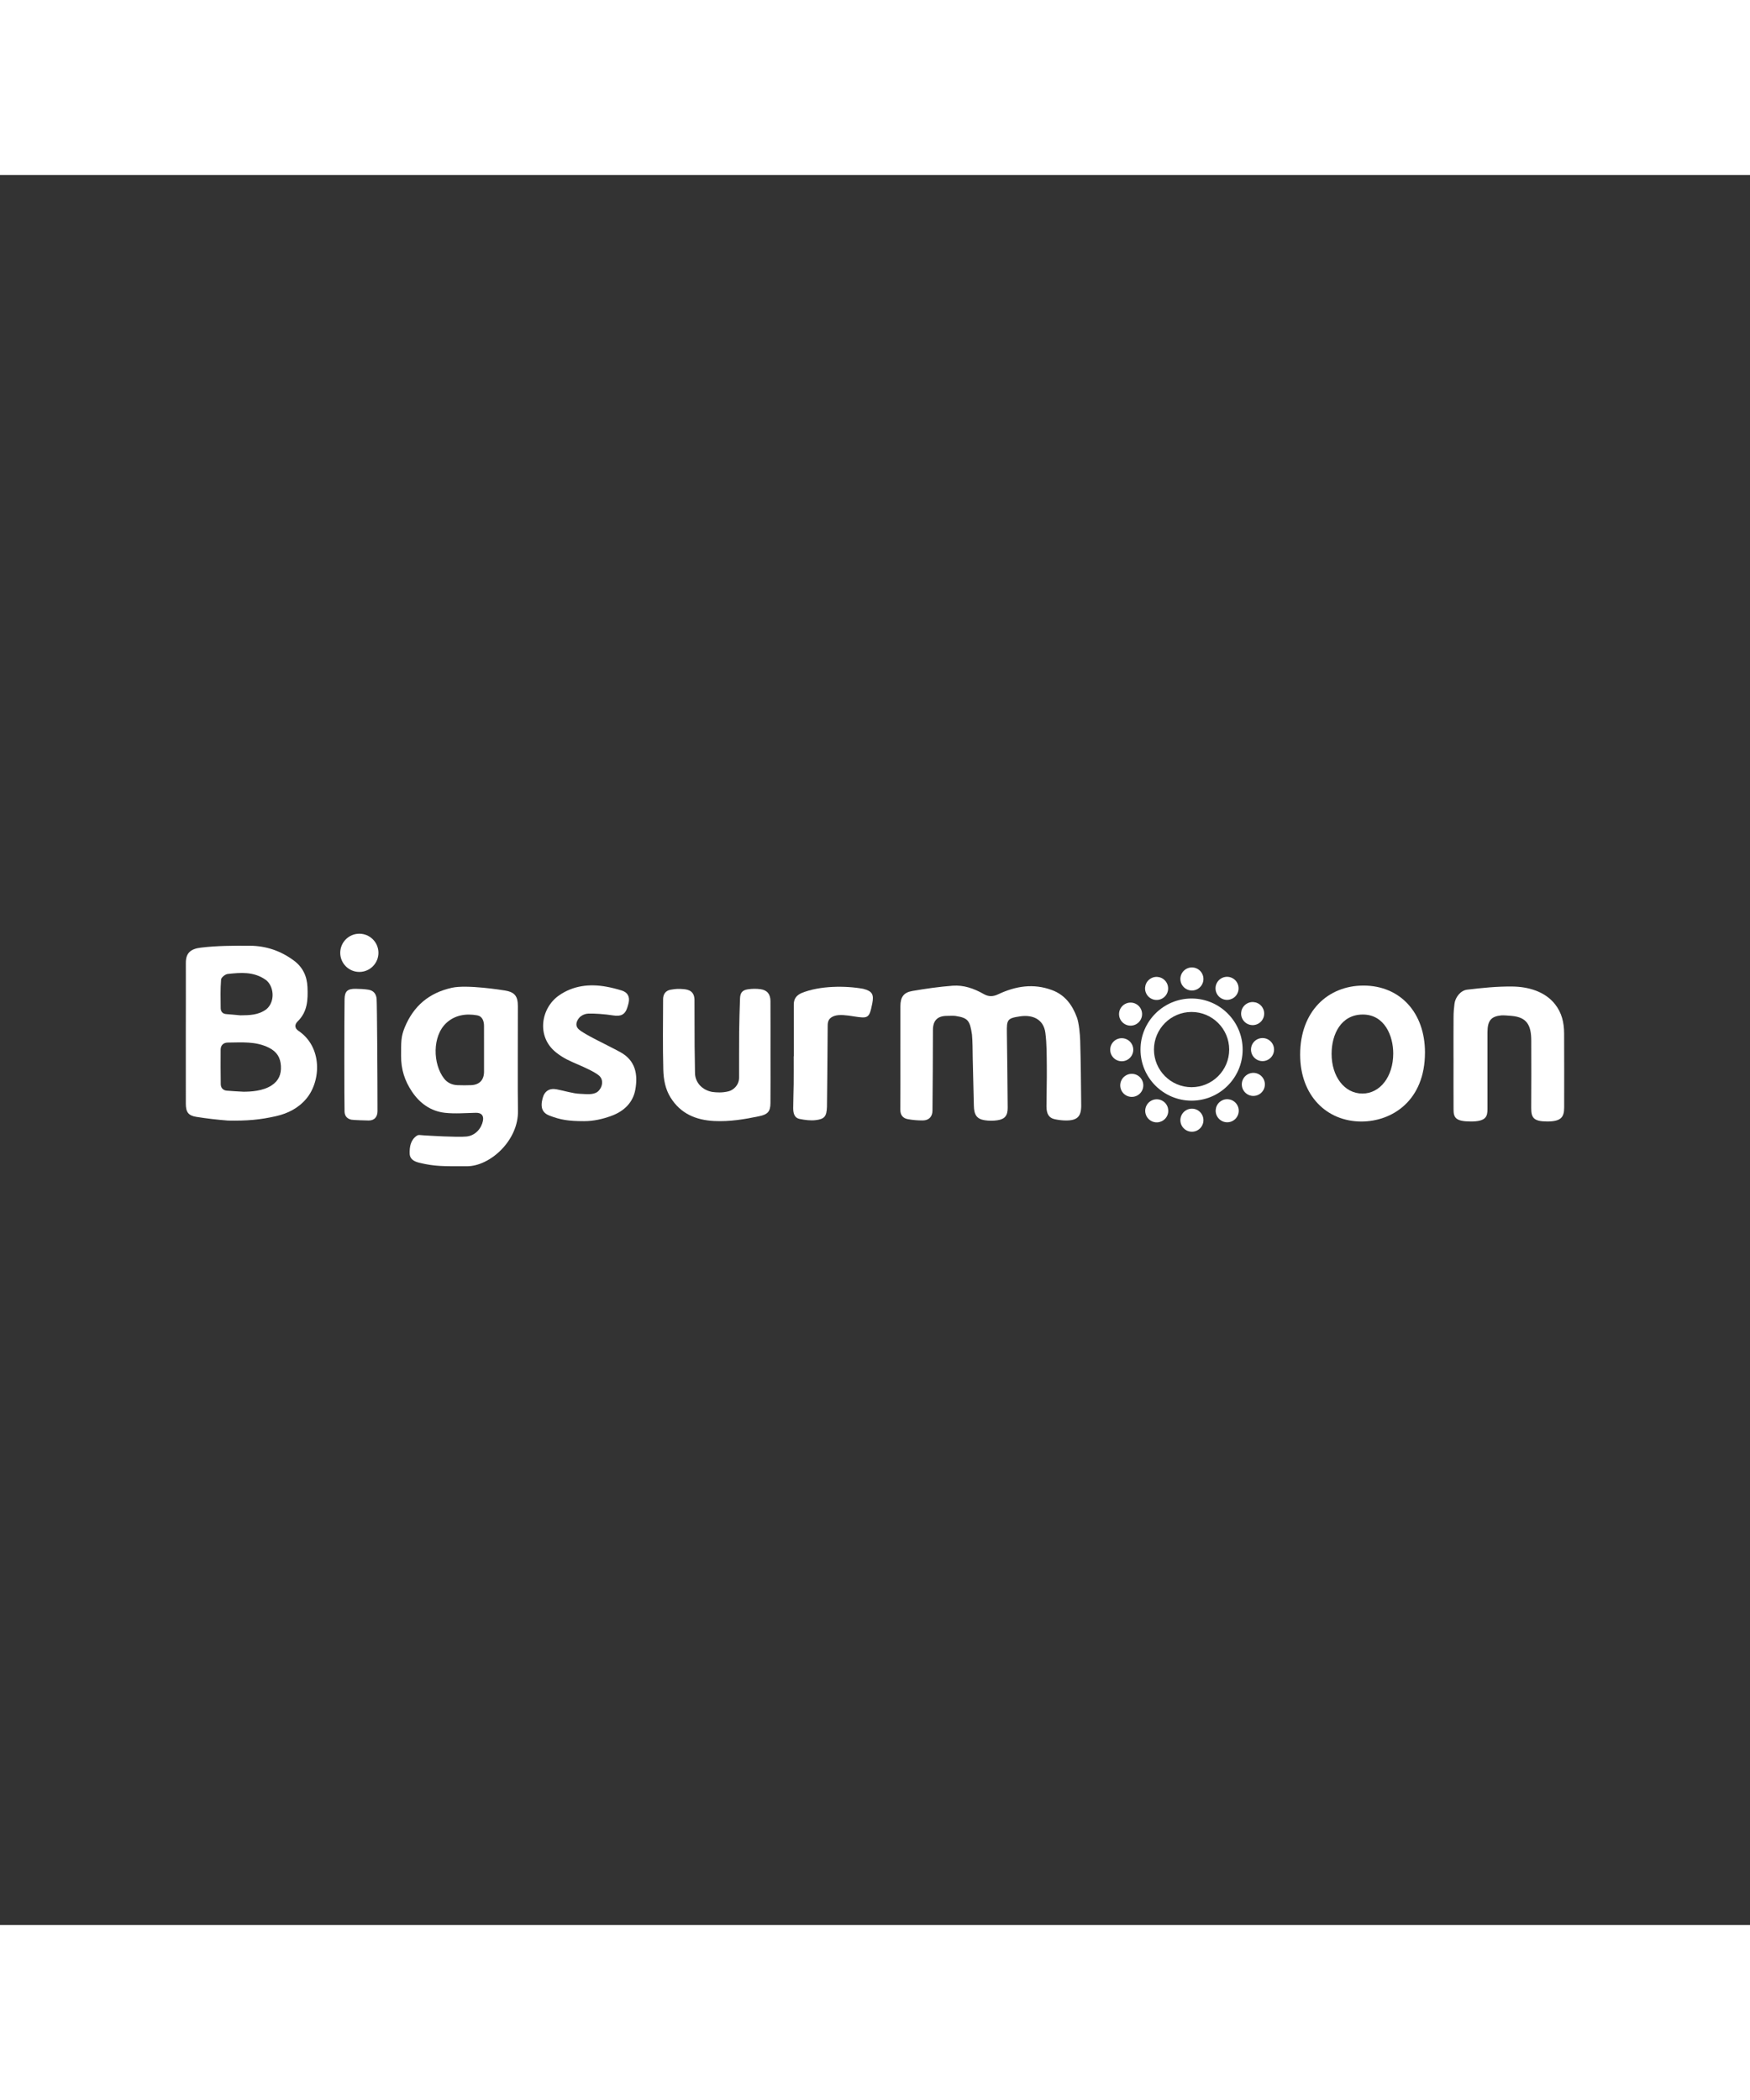 <?xml version="1.0" encoding="utf-8"?>
<!-- Generator: Adobe Illustrator 27.0.0, SVG Export Plug-In . SVG Version: 6.00 Build 0)  -->
<svg version="1.1" id="Layer_1" xmlns="http://www.w3.org/2000/svg" xmlns:xlink="http://www.w3.org/1999/xlink" x="0px" y="0px" width="250" height="300"
	 viewBox="0 0 1474.02 1474.02" style="enable-background:new 0 0 1474.02 1474.02;" xml:space="preserve">
<rect x="0" y="0" width="1474.02" height="1474.02" fill="#333333" stroke="none"/>
<style type="text/css">
	.st0{fill:#FFFFFF;}
</style>
<path class="st0" d="M156.5,723.4c0-18.77,0.12-40.98,0.03-59.75c-0.04-8.39,4.12-11.87,12.72-12.87c13.03-1.6,27.47-1.68,41.2-1.59
	c13.63,0.08,26.06,4.3,37.06,12.48c7.51,5.58,11.08,13.09,11.48,22.39c0.46,10.75,0.04,20.75-8.24,28.83
	c-2.7,2.64-2.68,5.73,0.6,7.94c20.31,13.66,19.09,42.17,6.83,57c-6.76,8.17-15.76,12.67-25.82,14.94
	c-13.26,2.99-24.06,3.99-40.35,3.68c-8.92-0.69-17.84-1.72-26.68-3.13c-6.72-1.07-8.8-4.08-8.81-11.04
	C156.48,762.66,156.5,743.03,156.5,723.4z M205.08,772.15c6.15,0,16.3-0.52,23.63-5.28c6.13-3.98,8.31-9.48,7.91-16.41
	c-0.41-7.12-3.45-12.08-10.22-15.43c-11.15-5.51-22.87-4.36-34.53-4.28c-3.4,0.02-6.01,2.04-6.03,5.94
	c-0.04,9.72-0.08,19.44,0.09,29.16c0.05,3.04,1.92,5.13,5.07,5.41C195.68,771.69,200.38,771.87,205.08,772.15z M202.44,707.81
	c7.66-0.07,15.14-0.17,21.76-5c7.96-6.41,6.62-20.1-0.68-25.11c-10.02-6.88-20.85-5.91-31.75-4.73c-2.09,0.23-5.42,2.93-5.56,4.7
	c-0.64,7.95-0.43,15.99-0.34,23.99c0.03,2.87,1.48,4.85,4.69,5.1C194.52,707.05,198.48,707.45,202.44,707.81z"/>
<path class="st0" d="M758.4,743.32c0-14.38-0.01-28.77,0.01-43.15c0.01-7.67,2.62-11.6,10.12-12.89
	c11.23-1.93,22.56-3.55,33.91-4.41c9.28-0.71,18.04,2.38,26.07,6.97c4.25,2.43,7.96,2.27,12.29,0.23
	c14.61-6.89,29.6-9.35,45.33-3.51c11.05,4.11,17.13,12.66,20.95,23c1.76,4.78,2.63,14.47,2.77,19.59
	c0.54,19.59,0.66,34.84,0.85,54.44c0.09,9.42-3.26,12.8-12.74,12.79c-3.16-0.01-6.37-0.4-9.46-1.05c-4.96-1.04-7.08-4.4-7.06-10.96
	c0.04-11.04,0.4-22.08,0.28-33.11c-0.1-9.56,0.03-19.21-1.2-28.65c-1.51-11.6-10.78-15.47-21.24-13.95
	c-10.93,1.59-11.36,2.86-11.19,13.9c0.32,21.05,0.51,42.1,0.68,63.15c0.05,6.44-2.34,9.55-8.59,10.48
	c-3.54,0.53-7.31,0.53-10.84-0.03c-6.56-1.04-8.91-4.55-9.05-12.13c-0.28-15.13-0.73-26.74-0.96-40.1
	c-0.11-6.64-0.1-14.24-0.63-19.88c-1.75-11.81-3.29-14.09-13.98-15.74c-1.28-0.2-6.1-0.05-7.41-0.03c-7.9,0.12-11.5,4.13-11.5,11.95
	c-0.01,22.64-0.2,45.29-0.39,67.93c-0.04,5.02-3.07,8.17-8.15,8.19c-4.17,0.02-8.4-0.32-12.5-1.06c-4.15-0.74-6.45-3.35-6.42-7.95
	C758.47,772.66,758.39,757.99,758.4,743.32z"/>
<path class="st0" d="M436.28,788c0.64,24.93-23.24,46.93-43.02,46.94s-26.84,0.23-40.01-2.94c-4.14-0.99-8.03-2.87-8.18-7.7
	c-0.18-5.7,0.76-11.51,5.92-15.02c1.58-1.08,2.73-0.56,6.71-0.33c3.99,0.23,27.23,1.69,35.1,0.95c7.87-0.74,12.81-7.16,13.98-13.26
	c0.86-4.47-1.35-6.82-5.91-6.74c-8.71,0.17-17.52,0.97-26.12,0.01c-12-1.34-21.33-8.12-27.92-18.1c-5.92-8.95-9-18.23-9-29.85
	s-0.11-16.24,3.07-23.98c7.44-18.06,20.46-29.11,39.74-33.39c12.59-2.8,42.11,1.87,44.68,2.3c8.09,1.37,10.86,4.64,10.88,13.02
	C436.25,715.47,435.93,774.2,436.28,788z M407.7,736.2c0-6.53,0.04-13.06-0.01-19.58c-0.03-4.09-1.5-8.03-5.62-8.78
	c-9.43-1.73-18.79-0.31-26,6.29c-12.08,11.05-11.64,34.56-1.99,46.98c2.81,3.61,6.79,5.36,11.35,5.52c3.77,0.13,7.55,0.14,11.31,0
	c7.03-0.26,10.93-4.32,10.96-11.27C407.72,748.96,407.7,742.58,407.7,736.2z"/>
<path class="st0" d="M1224.28,743.78c0-11.62-0.06-23.25,0.04-34.87c0.03-3.9,0.32-6.95,0.79-10.83c0.65-5.42,5.1-11.24,10.68-11.89
	c13.03-1.52,25.26-2.81,38.31-2.63c12.85,0.17,27.01,3.94,35.64,14.82c5.71,7.2,7.67,15.35,7.72,24.7
	c0.12,19.91,0.04,42.43,0.04,62.34c0,8.19-2.67,11.78-14.14,11.78s-13.62-2.96-13.62-11.22c0.17-17.73,0.05-38.94,0.04-56.67
	c0-13.1-3.57-19.88-16.53-21.03c-1.72-0.15-6.95-0.6-8.63-0.43c-8.38,0.81-11.73,4.04-11.73,14.37c-0.01,21.21,0.01,43.3,0.01,64.51
	c0,6.4-1.29,10.48-13.92,10.48s-14.71-2.96-14.66-10.26c-0.09-13.22-0.02-29.93-0.02-43.15
	C1224.29,743.78,1224.29,743.78,1224.28,743.78z"/>
<path class="st0" d="M648.99,740.99c0,13.64,0.1,27.28-0.04,40.91c-0.07,7.1-2.49,9.41-9.41,10.87
	c-12.51,2.64-25.04,4.68-37.91,4.05c-15.51-0.76-28.41-6.18-36.89-19.88c-4.39-7.1-5.83-15.2-6.04-23.17
	c-0.54-19.86-0.24-39.74-0.17-59.61c0.01-3.81,1.83-7.15,6.37-7.93s6.57-0.88,11.04-0.48c4.46,0.41,8.98,1.97,9.02,9.2
	c0.08,12.23,0.11,33.45,0.11,39.25c0,5.8,0.32,13.94,0.32,21.97c0,8.02,5.86,14.52,14.37,16.13c3.6,0.5,8.54,0.88,14-0.52
	c3.83-0.98,8.73-5.03,8.76-11.38c0.05-13.37-0.05-25.21,0.07-38.58c0.09-9.37,0.4-18.74,0.72-28.1c0.16-4.89,1.9-7.15,6.71-7.85
	c3.47-0.51,7.13-0.56,10.6-0.08c5.58,0.77,8.32,4.25,8.34,10C649.04,710.86,648.99,725.93,648.99,740.99z"/>
<path class="st0" d="M491.91,796.94c-13.39,0-19.78-1.17-28.78-4.53c-6.29-2.35-8.22-6.8-6.06-14.87c1.59-5.93,5.73-8.59,11.83-7.4
	c6.49,1.26,13.84,3.55,19.43,3.76c5.59,0.22,11.35,1.14,15.06-1.77s5.82-9.92,0.84-13.85c-3.9-3.08-11.46-6.46-17.44-9.07
	c-5.98-2.61-11.96-4.96-18.51-10.22c-16.72-13.41-12.64-37.29,2.48-47.89c11.83-8.3,25.59-9.98,39.75-7.45
	c4.42,0.79,8.81,1.89,13.1,3.22c5.01,1.55,6.96,5.14,5.93,10.17c-0.28,1.37-0.7,2.72-1.11,4.06c-1.93,6.23-5.58,7.81-11.99,6.78
	c-6.88-1.11-16.42-1.75-20.89-1.54c-4.47,0.2-7.25,3.05-7.25,3.05s-5.7,5.71-0.85,10.16s22.03,12.2,34.97,19.22
	s15.02,18.96,12.7,31.67c-1.97,10.79-9.38,18.02-19.79,21.92C507.45,795.3,499.76,796.94,491.91,796.94z"/>
<path class="st0" d="M668.62,742.3c0-14.53,0.03-29.05-0.02-43.58c-0.02-4.81,2.27-7.8,6.57-9.69c15.26-6.27,36.97-6.27,51.96-3.55
	c7.59,1.95,9.08,4.76,7.58,12.32c-2.51,12.6-3.32,12.82-15.86,10.84c-5.24-0.83-11.91-1.8-16.16-0.29
	c-4.25,1.51-5.51,4.06-5.53,8.05c-0.1,20.34-0.52,65.97-0.61,68.44c-0.29,7.97-1.96,10.38-9.61,11.25
	c-4.36,0.5-8.97-0.12-13.32-0.99c-4.76-0.95-5.51-5.15-5.51-9.22c0-6.68,0.33-13.36,0.39-20.05c0.08-7.85,0.02-15.69,0.02-23.54
	C668.55,742.3,668.59,742.3,668.62,742.3z"/>
<path class="st0" d="M290.23,694.05c0.11-6.6,2.66-8.66,9.31-8.59c3.6,0.04,7.24,0.21,10.8,0.77c4.24,0.67,6.56,3.52,6.89,7.78
	c0.36,4.77,0.77,70.68,0.75,94.49c0,4.64-2.44,7.9-7.37,7.9c-1.71-0.01-13.03-0.32-14.7-0.69c-3.56-0.79-5.58-3.12-5.69-6.73
	C289.96,780.42,289.97,709.72,290.23,694.05z"/>
<circle class="st0" cx="302.67" cy="655.16" r="16.09"/>
<g id="New_Symbol">
	<path class="st0" d="M1003.66,693.64c-23.72,0-43.02,19.3-43.02,43.02c0,23.72,19.3,43.02,43.02,43.02s43.02-19.3,43.02-43.02
		C1046.68,712.94,1027.38,693.64,1003.66,693.64z M1003.66,768.34c-17.47,0-31.68-14.21-31.68-31.68
		c0-17.47,14.21-31.68,31.68-31.68s31.68,14.21,31.68,31.68C1035.34,754.13,1021.12,768.34,1003.66,768.34z"/>
	<circle class="st0" cx="1003.94" cy="677.18" r="9.71"/>
	<circle class="st0" cx="1003.94" cy="796.14" r="9.71"/>
	<path class="st0" d="M1028.71,693.5c4.65,2.67,10.59,1.06,13.26-3.59c2.67-4.65,1.06-10.59-3.59-13.26
		c-4.65-2.67-10.59-1.06-13.26,3.59C1022.46,684.89,1024.06,690.83,1028.71,693.5z"/>
	<path class="st0" d="M979.16,779.82c-4.65-2.67-10.59-1.06-13.26,3.59c-2.67,4.65-1.06,10.59,3.59,13.26
		c4.65,2.67,10.59,1.06,13.26-3.59C985.41,788.43,983.81,782.49,979.16,779.82z"/>
	<path class="st0" d="M1060.06,714.7c4.62-2.73,6.14-8.69,3.41-13.31c-2.73-4.62-8.69-6.14-13.31-3.41
		c-4.62,2.73-6.14,8.69-3.41,13.31C1049.49,715.91,1055.45,717.43,1060.06,714.7z"/>
	
		<ellipse transform="matrix(0.144 -0.99 0.99 0.144 56.779 1599.581)" class="st0" cx="952.76" cy="766.98" rx="9.71" ry="9.71"/>
	<path class="st0" d="M1063.42,726.95c-5.36,0-9.71,4.35-9.71,9.71c0,5.36,4.35,9.71,9.71,9.71c5.36,0,9.71-4.35,9.71-9.71
		C1073.13,731.3,1068.78,726.95,1063.42,726.95z"/>
	
		<ellipse transform="matrix(0.383 -0.924 0.924 0.383 -97.559 1327.311)" class="st0" cx="944.45" cy="736.66" rx="9.71" ry="9.71"/>
	<path class="st0" d="M1060.48,757.53c-4.67-2.64-10.59-1-13.24,3.66c-2.64,4.67-1,10.59,3.66,13.24c4.67,2.64,10.59,1,13.24-3.66
		C1066.79,766.1,1065.15,760.17,1060.48,757.53z"/>
	
		<ellipse transform="matrix(0.997 -0.075 0.075 0.997 -50.102 72.984)" class="st0" cx="952.18" cy="707.34" rx="9.71" ry="9.71"/>
	<path class="st0" d="M1028.82,779.76c-4.65,2.68-6.24,8.62-3.56,13.27c2.68,4.65,8.62,6.24,13.27,3.56
		c4.65-2.68,6.24-8.62,3.56-13.27C1039.4,778.67,1033.46,777.08,1028.82,779.76z"/>
	<path class="st0" d="M979.05,693.56c4.65-2.68,6.24-8.62,3.56-13.27c-2.68-4.65-8.62-6.24-13.27-3.56s-6.24,8.62-3.56,13.27
		C968.47,694.65,974.41,696.24,979.05,693.56z"/>
</g>
<g>
	<path class="st0" d="M1200.25,739.09c0,40.5-27.56,58.15-53.57,58.15c-29.12,0-51.57-21.72-51.57-56.34
		c0-36.66,23.56-58.15,53.35-58.15C1179.35,682.75,1200.25,705.6,1200.25,739.09z M1121.6,740.26c0,19.06,10.77,33.44,25.96,33.44
		c14.84,0,25.96-14.2,25.96-33.8c0-14.74-7.24-32.76-25.61-32.76C1129.55,707.14,1121.6,723.72,1121.6,740.26z"/>
</g>
</svg>
